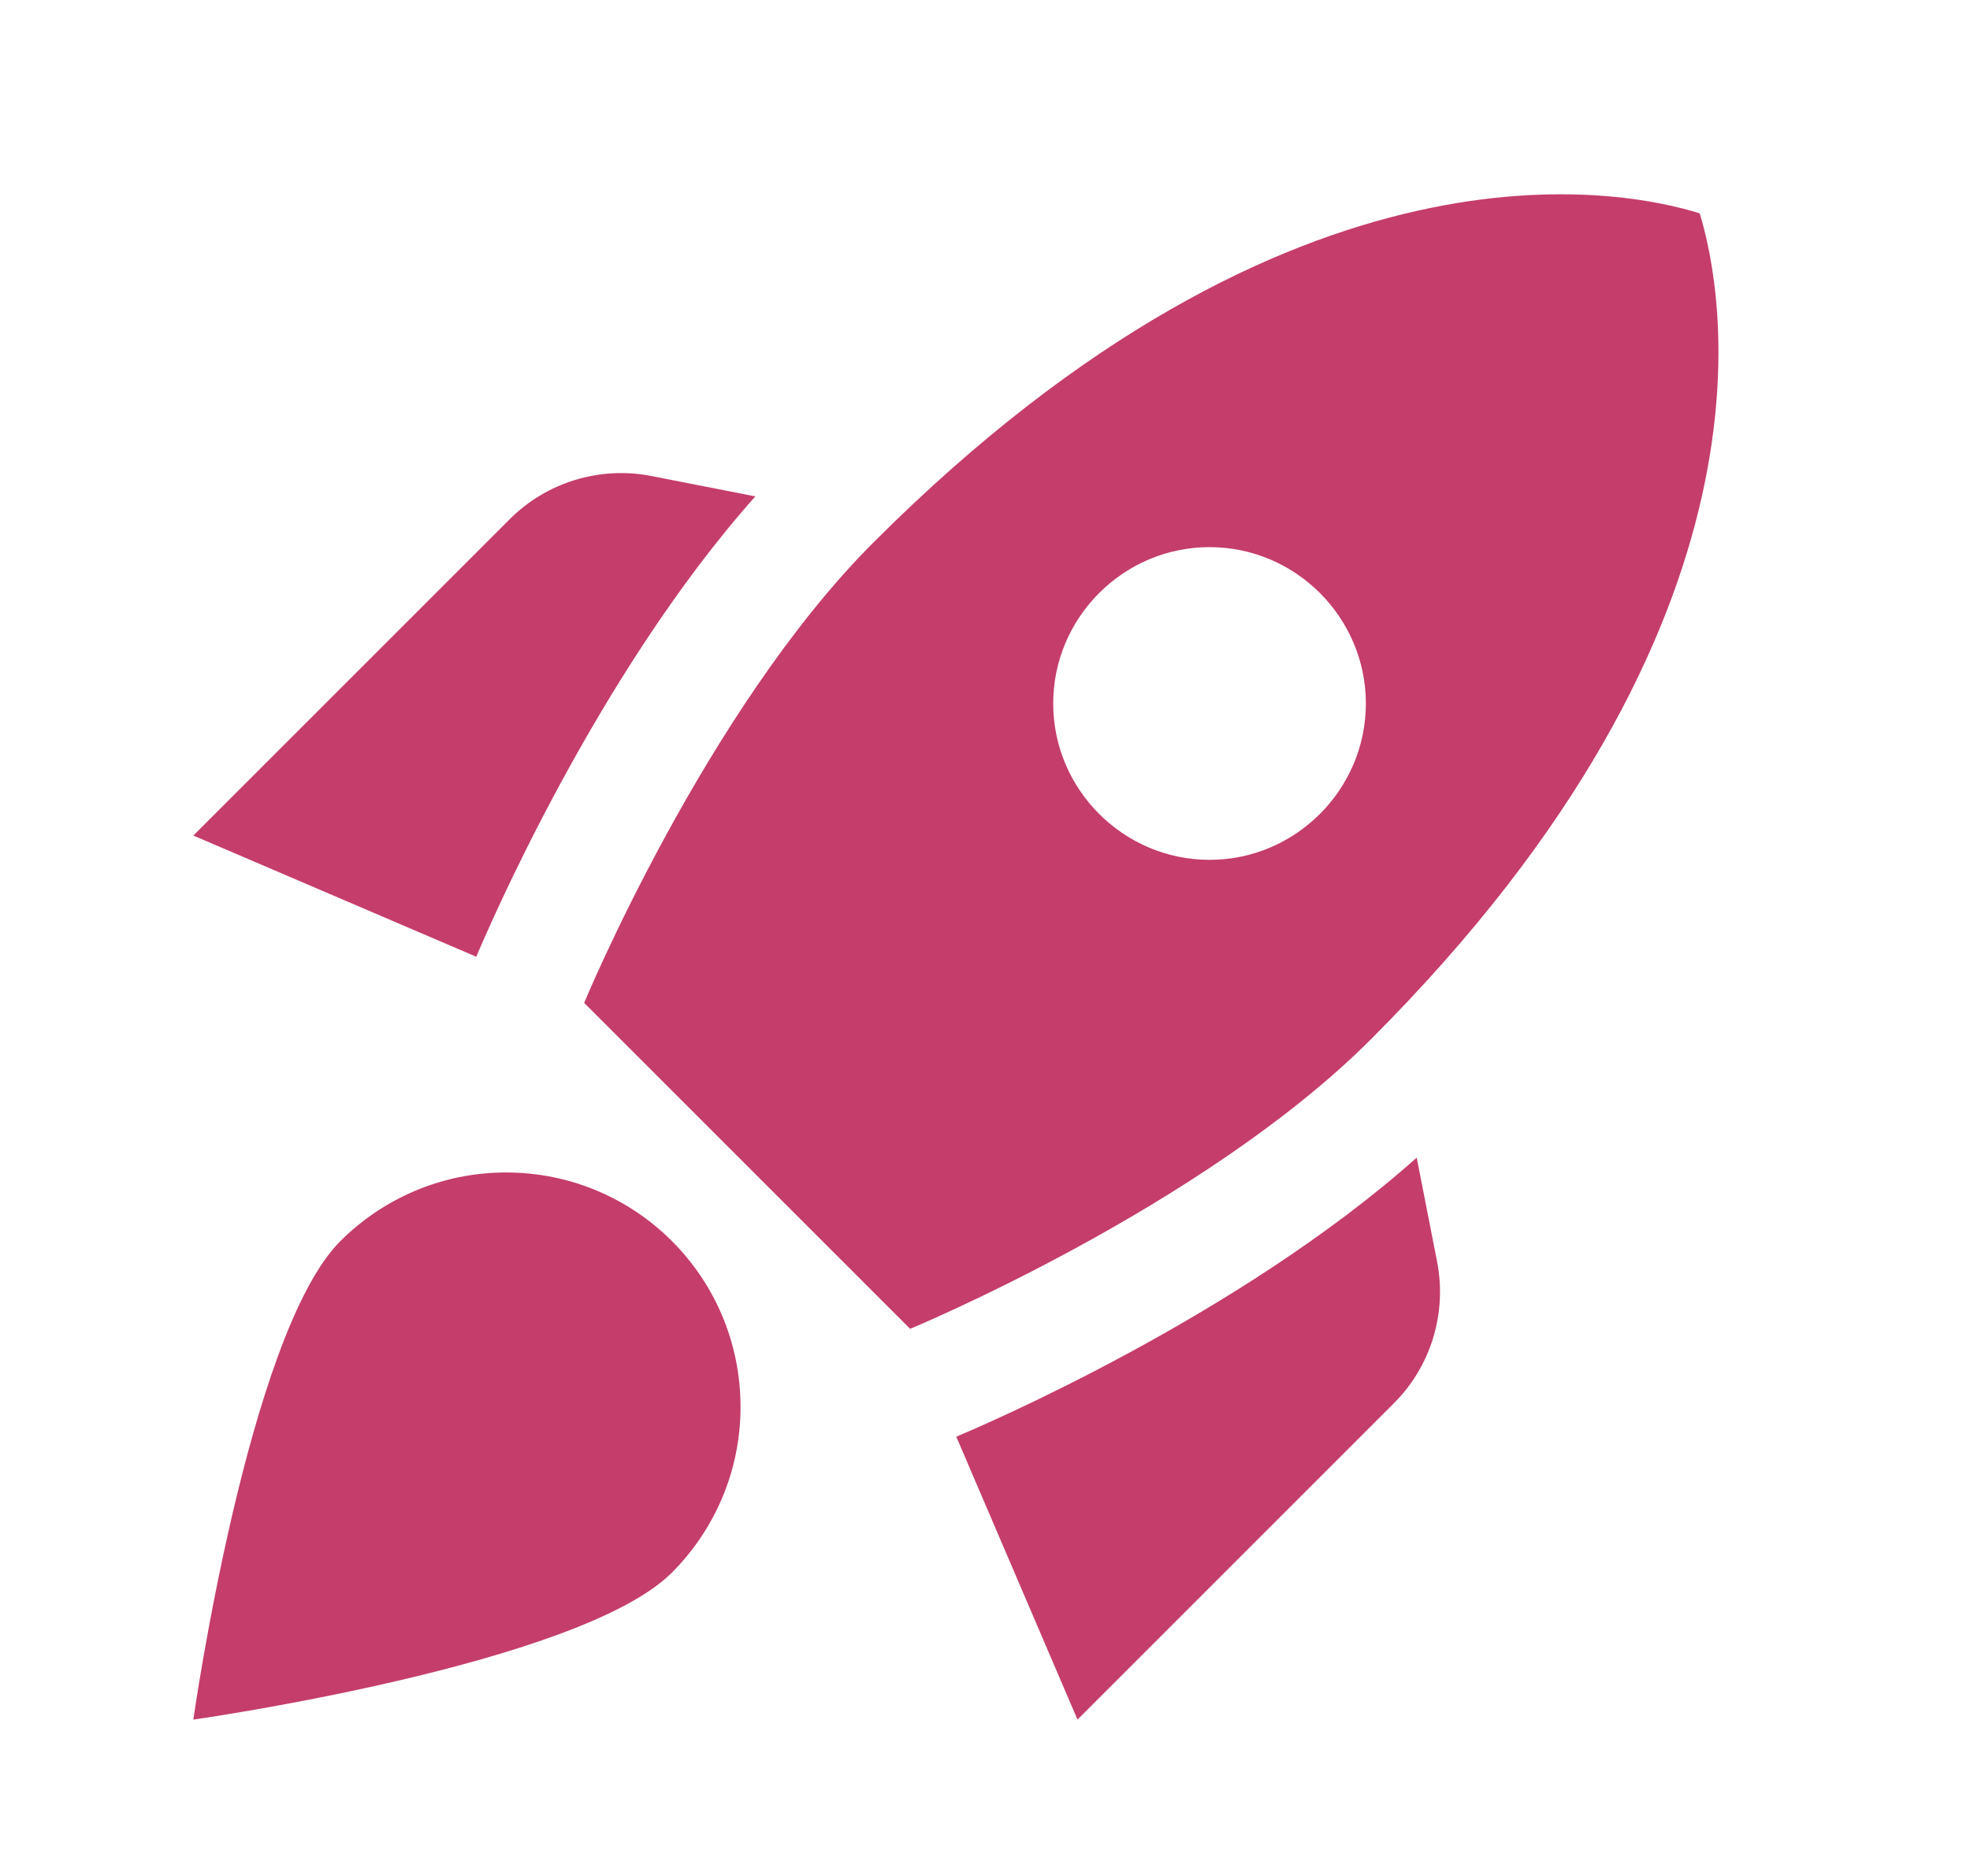 <svg width="21" height="20" viewBox="0 0 21 20" fill="none" xmlns="http://www.w3.org/2000/svg">
<g clip-path="url(#clip0_83_2596)">
<path d="M8.052 5.292C6.352 7.2 5.186 9.942 5.077 10.2L2.061 8.908L5.436 5.533C5.827 5.142 6.394 4.967 6.944 5.075L8.052 5.292ZM9.702 14.167C9.702 14.167 12.819 12.875 14.611 11.083C19.11 6.583 18.36 3.067 18.119 2.275C17.327 2.025 13.81 1.283 9.311 5.783C7.519 7.575 6.227 10.692 6.227 10.692L9.702 14.167ZM15.102 12.342C13.194 14.042 10.452 15.208 10.194 15.317L11.486 18.333L14.861 14.958C15.252 14.567 15.427 14 15.319 13.45L15.102 12.342ZM7.894 15C7.894 15.692 7.611 16.317 7.161 16.767C6.177 17.75 2.061 18.333 2.061 18.333C2.061 18.333 2.644 14.217 3.627 13.233C4.077 12.783 4.702 12.5 5.394 12.5C6.777 12.5 7.894 13.617 7.894 15ZM11.227 7.5C11.227 6.583 11.977 5.833 12.894 5.833C13.81 5.833 14.56 6.583 14.56 7.5C14.56 8.417 13.81 9.167 12.894 9.167C11.977 9.167 11.227 8.417 11.227 7.5Z" fill="#C53D6B"/>
</g>
<defs>
<clipPath id="clip0_83_2596">
<rect width="20" height="20" fill="white" transform="translate(0.396)"/>
</clipPath>
</defs>
</svg>
